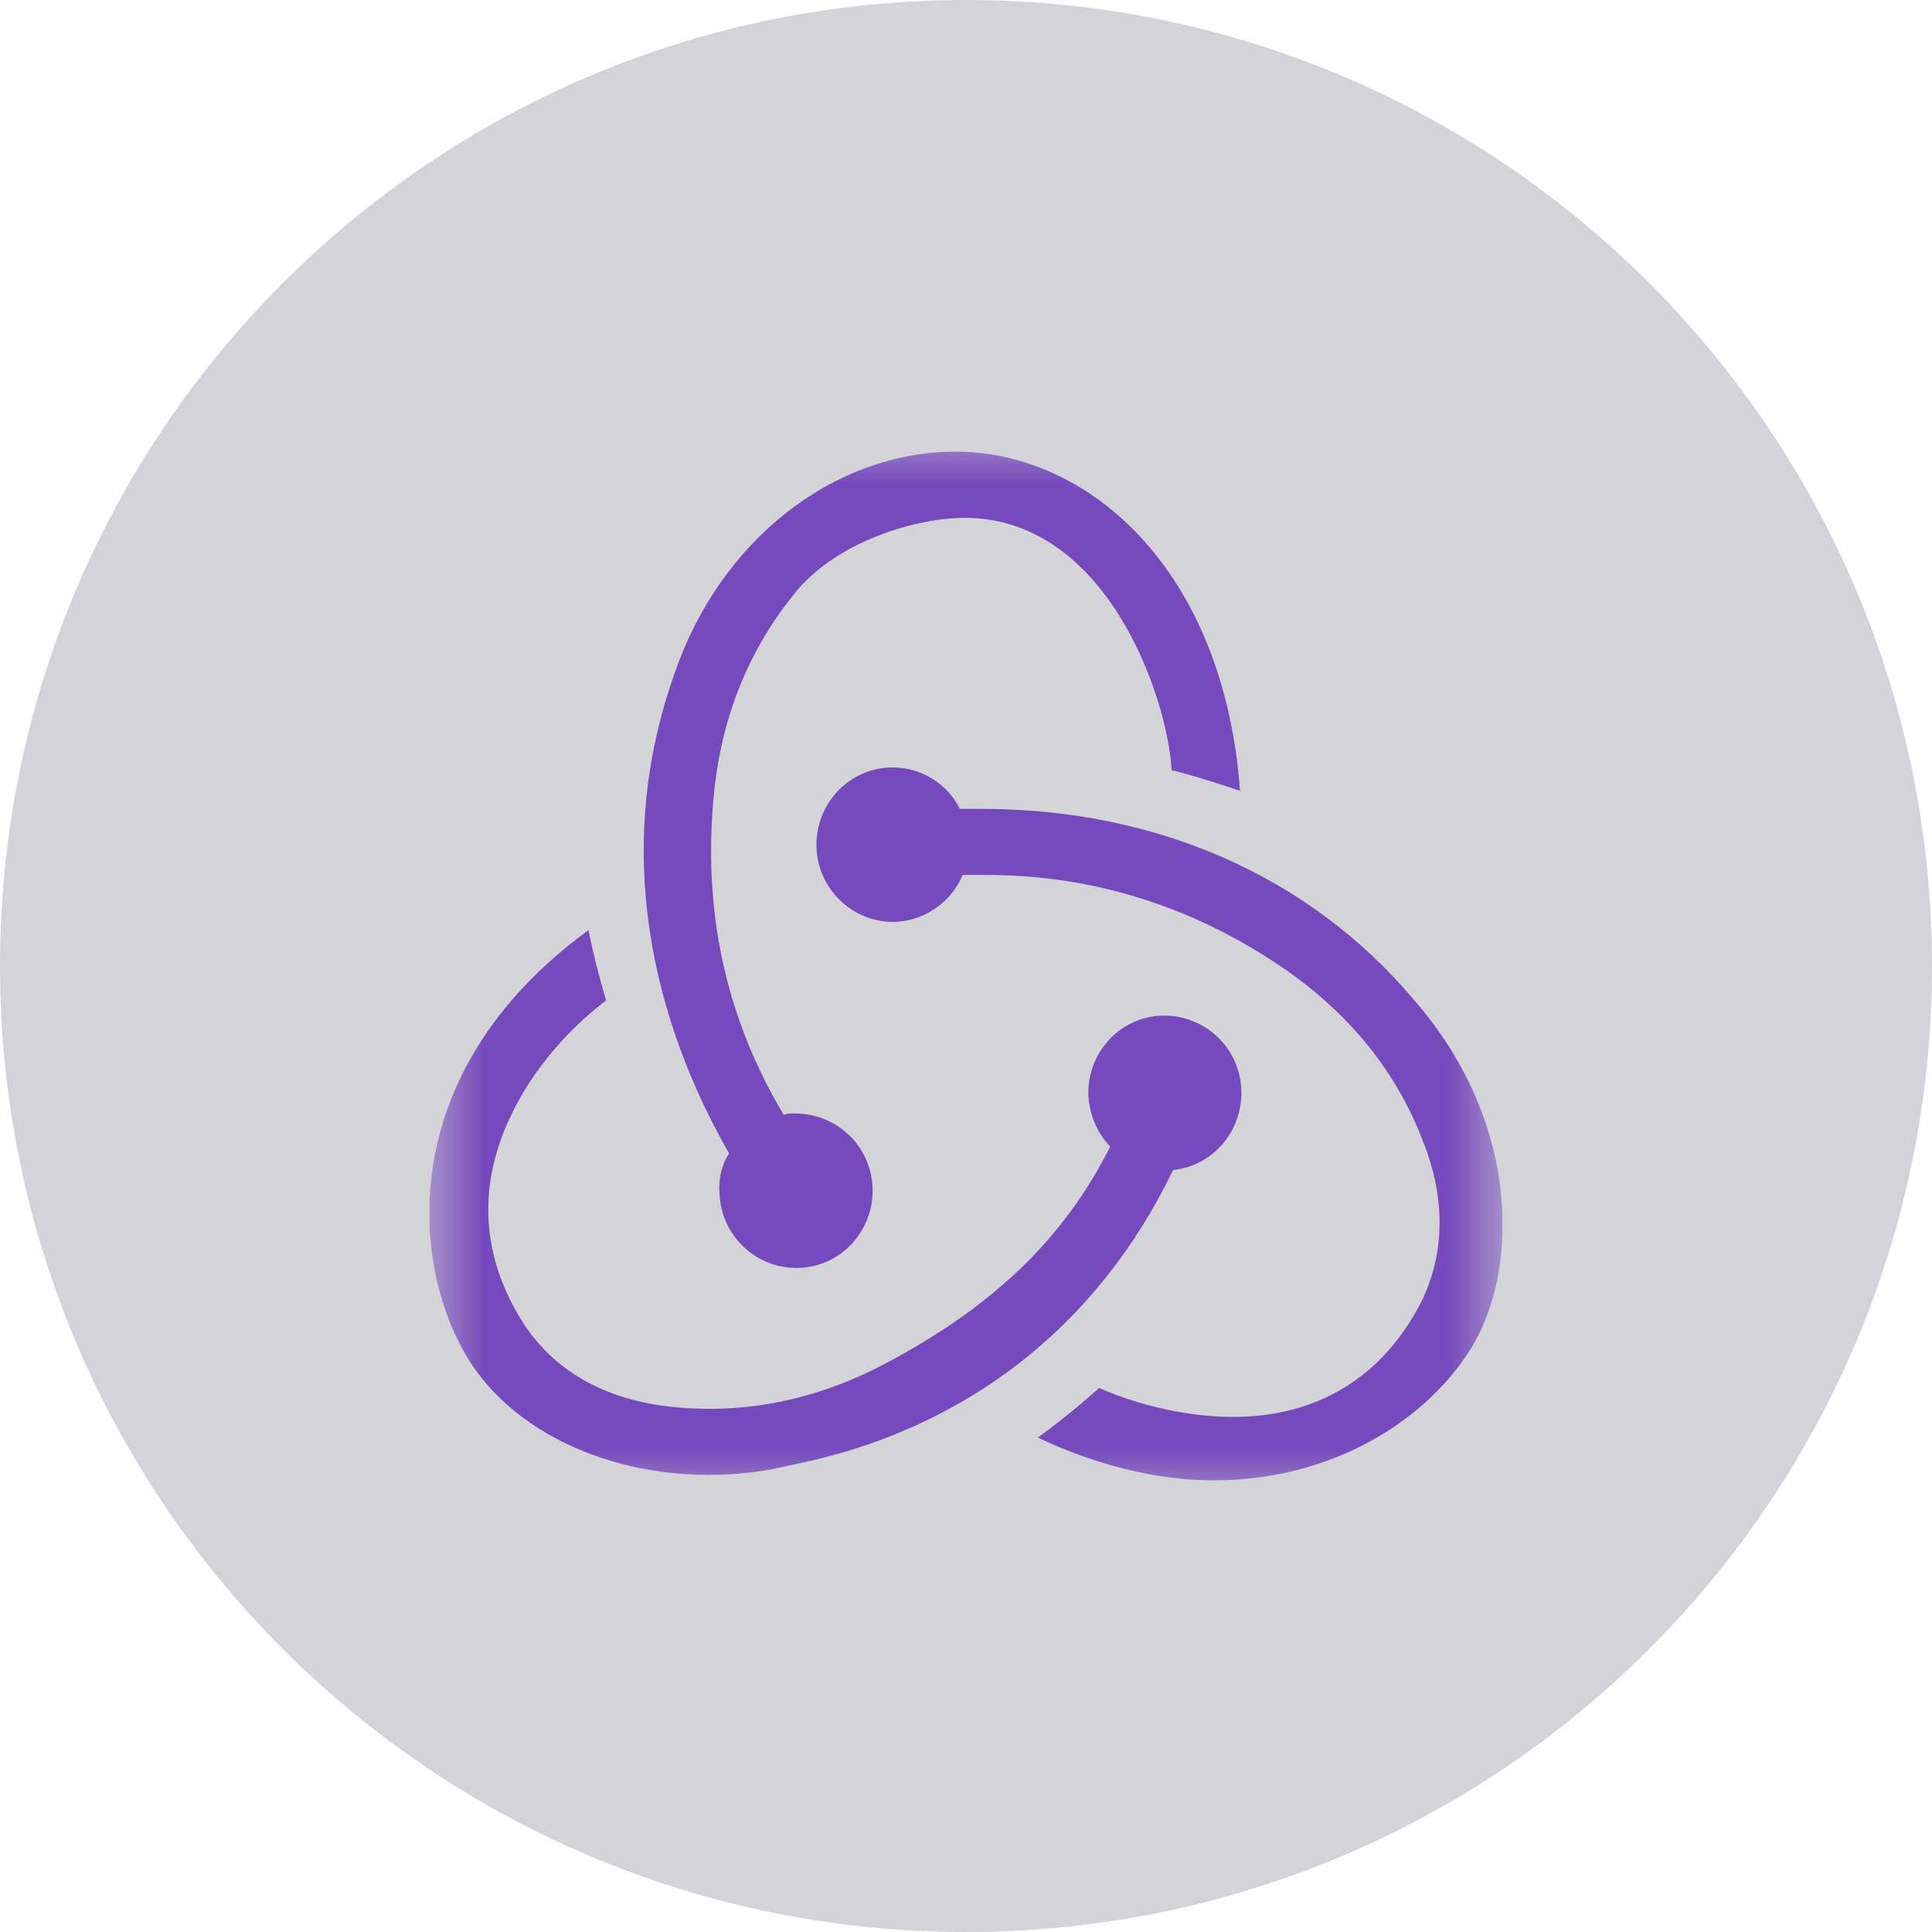 <svg width="18" height="18" viewBox="0 0 18 18" fill="none" xmlns="http://www.w3.org/2000/svg">
<g clip-path="url(#clip0_105_25)">
<path d="M18 9C18 4.029 13.971 0 9 0C4.029 0 0 4.029 0 9C0 13.971 4.029 18 9 18C13.971 18 18 13.971 18 9Z" fill="#D4D4D8"/>
<g clip-path="url(#clip1_105_25)">
<mask id="mask0_105_25" style="mask-type:luminance" maskUnits="userSpaceOnUse" x="4" y="4" width="10" height="10">
<path d="M4 4H14V14H4V4Z" fill="white"/>
</mask>
<g mask="url(#mask0_105_25)">
<path d="M10.929 10.901C11.298 10.863 11.578 10.542 11.565 10.156C11.559 9.971 11.482 9.795 11.349 9.666C11.216 9.537 11.038 9.464 10.853 9.462H10.827C10.432 9.475 10.127 9.809 10.14 10.207C10.153 10.4 10.229 10.567 10.344 10.682C9.911 11.544 9.249 12.173 8.256 12.7C7.582 13.059 6.882 13.188 6.182 13.098C5.61 13.021 5.164 12.764 4.884 12.34C4.477 11.711 4.439 11.03 4.782 10.349C5.024 9.861 5.406 9.501 5.648 9.321C5.582 9.105 5.527 8.887 5.482 8.666C3.637 10.015 3.828 11.839 4.387 12.7C4.807 13.342 5.66 13.741 6.602 13.741C6.859 13.742 7.116 13.712 7.365 13.651C8.995 13.33 10.229 12.353 10.929 10.902M13.168 9.309C12.201 8.165 10.776 7.536 9.147 7.536H8.943C8.885 7.42 8.796 7.323 8.686 7.255C8.576 7.187 8.449 7.151 8.32 7.15H8.294C7.9 7.163 7.594 7.497 7.607 7.896C7.62 8.281 7.938 8.589 8.32 8.589H8.345C8.48 8.582 8.61 8.538 8.72 8.46C8.83 8.383 8.916 8.276 8.969 8.152H9.198C10.165 8.152 11.081 8.435 11.908 8.987C12.545 9.412 13.003 9.964 13.257 10.632C13.474 11.171 13.461 11.698 13.232 12.148C12.875 12.829 12.277 13.201 11.488 13.201C10.98 13.201 10.496 13.047 10.241 12.931C10.058 13.095 9.867 13.249 9.669 13.394C10.216 13.651 10.776 13.792 11.31 13.792C12.532 13.792 13.435 13.111 13.779 12.43C14.148 11.685 14.123 10.401 13.168 9.309ZM6.704 11.12C6.717 11.505 7.035 11.813 7.417 11.813H7.442C7.837 11.801 8.142 11.467 8.13 11.068C8.123 10.883 8.046 10.707 7.913 10.578C7.78 10.449 7.602 10.376 7.417 10.374H7.391C7.361 10.372 7.331 10.376 7.302 10.387C6.78 9.514 6.564 8.563 6.64 7.535C6.691 6.764 6.946 6.097 7.391 5.544C7.76 5.069 8.473 4.838 8.957 4.825C10.305 4.799 10.878 6.495 10.916 7.176C11.082 7.214 11.362 7.304 11.553 7.368C11.4 5.287 10.127 4.208 8.905 4.208C7.76 4.208 6.704 5.043 6.284 6.277C5.699 7.921 6.08 9.501 6.793 10.747C6.73 10.837 6.691 10.978 6.704 11.12Z" fill="#764ABC"/>
</g>
</g>
</g>
<defs>
<clipPath id="clip0_105_25">
<rect width="18" height="18" fill="white"/>
</clipPath>
<clipPath id="clip1_105_25">
<rect width="10" height="10" fill="white" transform="translate(4 4)"/>
</clipPath>
</defs>
</svg>
